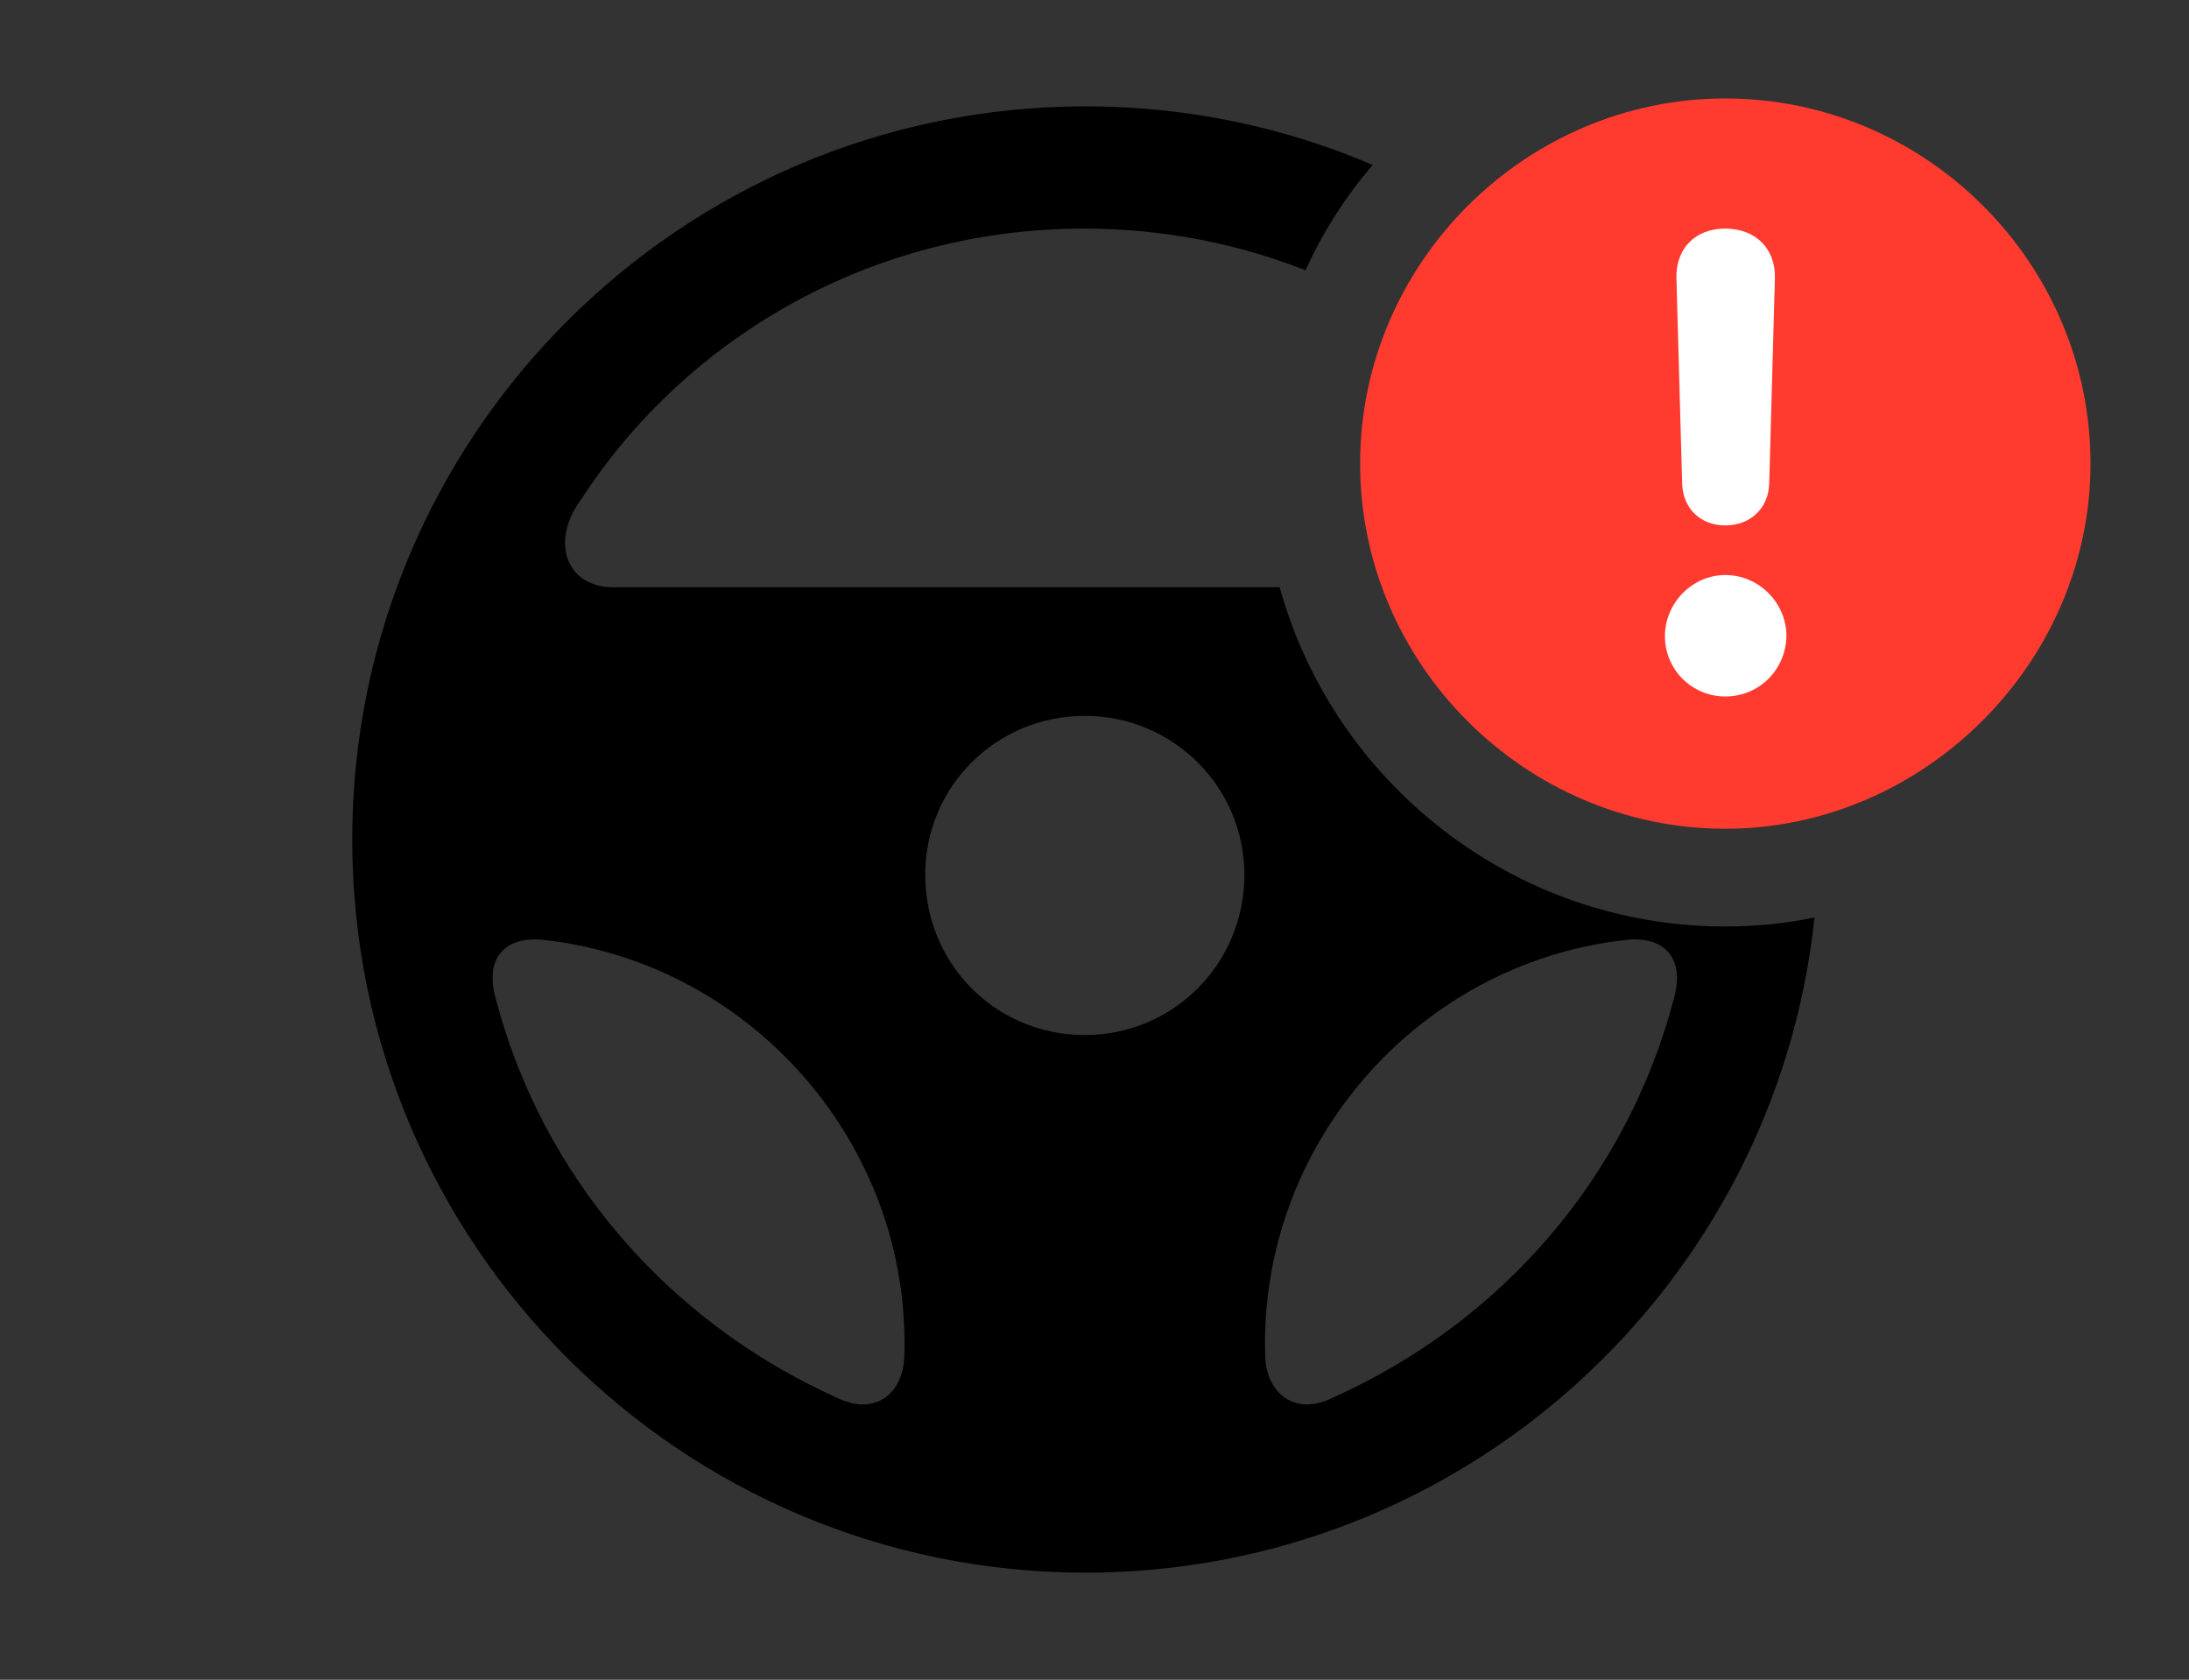 <svg version="1.1" xmlns="http://www.w3.org/2000/svg" xmlns:xlink="http://www.w3.org/1999/xlink" viewBox="0 0 41.631 31.951">
 <rect x="0" y="0" width="41.631" height="31.951" fill="#333333" stroke="none"/>
 <g>
  
  <path d="M26.107 3.137C25.591 3.738 25.158 4.412 24.829 5.141C23.527 4.629 22.106 4.348 20.617 4.348C16.584 4.348 13.043 6.412 11.033 9.529C10.473 10.295 10.76 11.17 11.662 11.17L24.337 11.17C25.364 14.888 28.786 17.623 32.812 17.623C33.392 17.623 33.959 17.565 34.509 17.452C33.77 24.453 27.84 29.914 20.645 29.914C12.947 29.914 6.699 23.666 6.699 15.969C6.699 8.271 12.947 2.023 20.645 2.023C22.583 2.023 24.43 2.42 26.107 3.137ZM9.434 19.018C10.322 22.381 12.701 25.143 15.928 26.592C16.666 26.947 17.186 26.482 17.199 25.785C17.322 21.766 14.287 18.334 10.377 17.883C9.666 17.787 9.188 18.17 9.434 19.018ZM30.885 17.883C26.961 18.334 23.939 21.779 24.062 25.785C24.076 26.482 24.609 26.947 25.334 26.592C28.574 25.143 30.939 22.381 31.828 19.018C32.074 18.17 31.596 17.787 30.885 17.883ZM17.596 16.639C17.596 18.334 18.936 19.688 20.631 19.688C22.312 19.688 23.666 18.334 23.666 16.639C23.666 14.971 22.312 13.617 20.631 13.617C18.936 13.617 17.596 14.971 17.596 16.639Z" style="fill:hsl(0 0 0/0.85)"></path>
  <path d="M32.812 15.764C36.586 15.764 39.758 12.605 39.758 8.818C39.758 5.004 36.627 1.873 32.812 1.873C29.012 1.873 25.867 5.004 25.867 8.818C25.867 12.633 29.012 15.764 32.812 15.764Z" style="fill:#ff3b30"></path>
  <path d="M32.812 13.248C32.184 13.248 31.664 12.742 31.664 12.1C31.664 11.471 32.184 10.938 32.812 10.938C33.455 10.938 33.975 11.471 33.975 12.1C33.961 12.742 33.455 13.248 32.812 13.248ZM32.812 9.994C32.334 9.994 32.006 9.666 31.992 9.201L31.883 5.291C31.869 4.73 32.238 4.348 32.812 4.348C33.387 4.348 33.77 4.73 33.756 5.291L33.647 9.201C33.633 9.666 33.291 9.994 32.812 9.994Z" style="fill:white"></path>
 </g>
</svg>